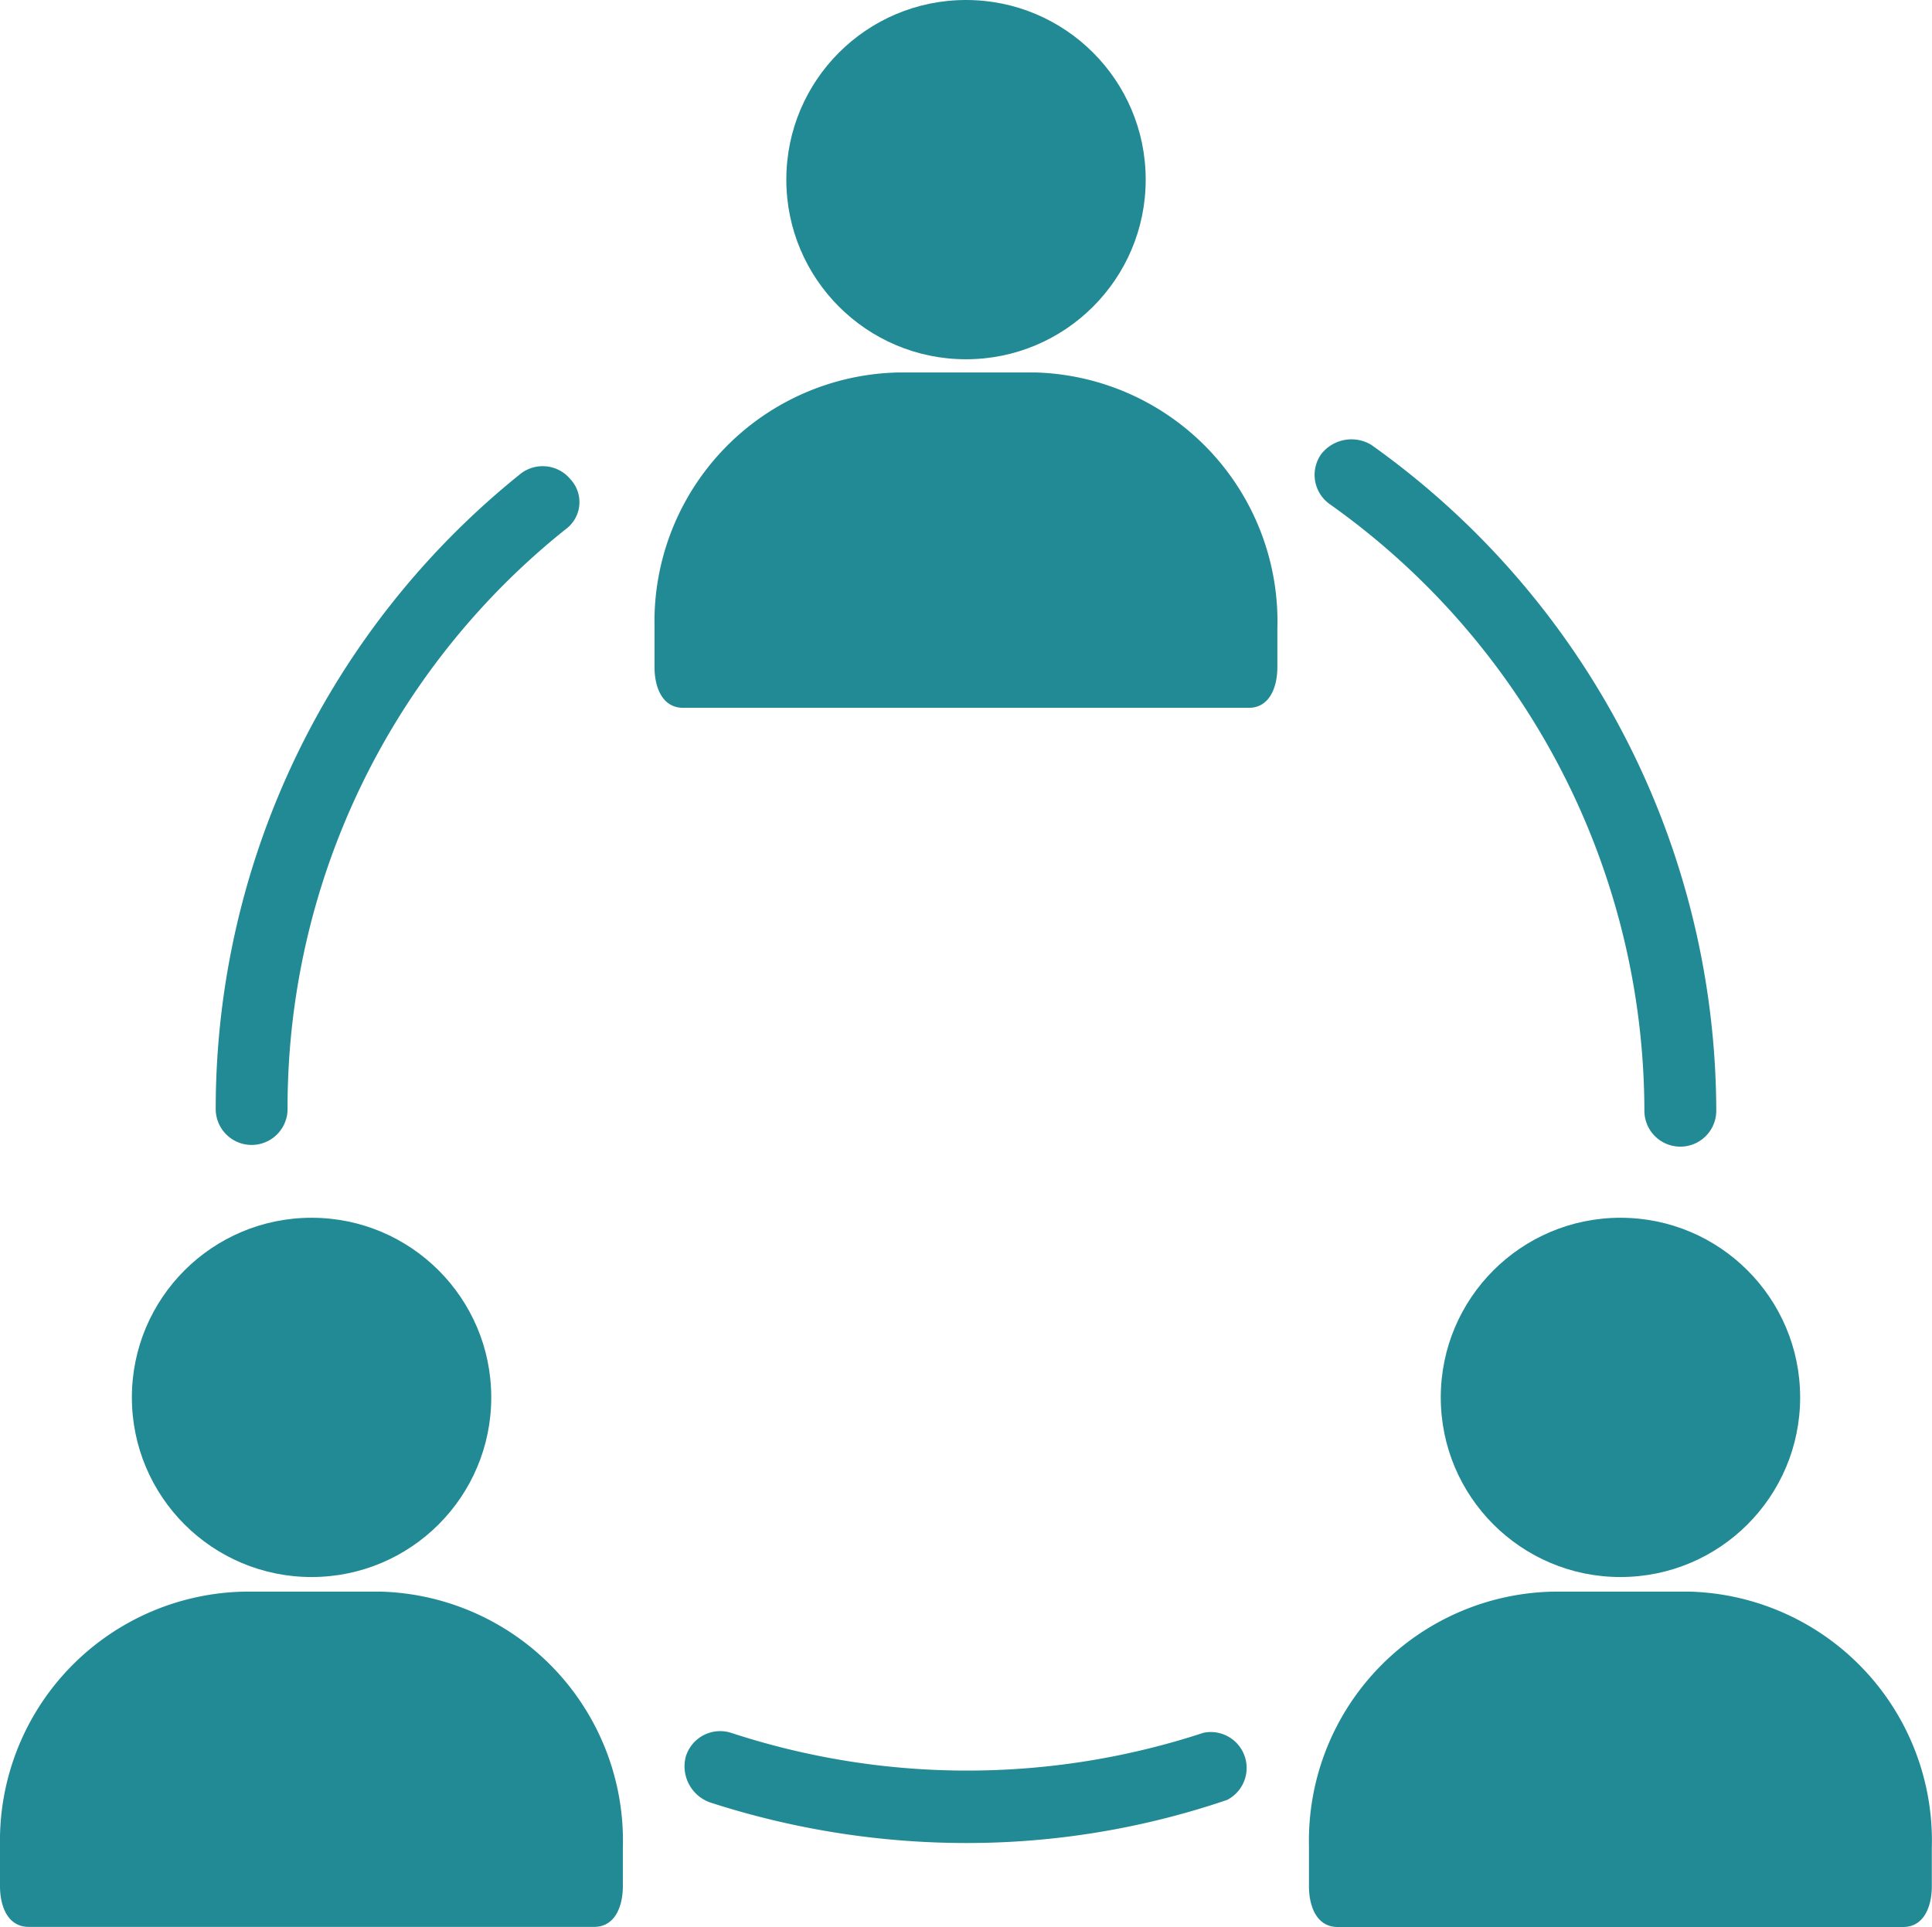 <svg xmlns="http://www.w3.org/2000/svg" width="83.725" height="83.519" viewBox="0 0 83.725 83.519"><defs><style>.a{fill:#228a95;}</style></defs><g transform="translate(0)"><ellipse class="a" cx="7.787" cy="7.786" rx="7.787" ry="7.786" transform="translate(34.076)"/><path class="a" d="M173.254,88.32l-.11,0h-5.814a10.8,10.8,0,0,0-10.592,11c0,.037,0,.074,0,.11v1.661c0,.831.311,1.765,1.246,1.765h24.5c.934,0,1.246-.934,1.246-1.765V99.425A10.8,10.8,0,0,0,173.254,88.32Z" transform="translate(-128.374 -72.176)"/><path class="a" d="M48.6,142.092a1.557,1.557,0,0,0,1.557-1.557A32.08,32.08,0,0,1,62.2,115.411a1.454,1.454,0,0,0,.208-2.18,1.557,1.557,0,0,0-2.18-.208,35.3,35.3,0,0,0-13.185,27.512A1.557,1.557,0,0,0,48.6,142.092Z" transform="translate(-37.695 -92.466)"/><path class="a" d="M185.764,406.181h0a32.807,32.807,0,0,1-20.453,0,1.558,1.558,0,0,0-1.961,1l-.011.036a1.661,1.661,0,0,0,1.038,1.973,36.033,36.033,0,0,0,11.109,1.765,34.988,34.988,0,0,0,11.316-1.869,1.557,1.557,0,0,0-1.038-2.907Z" transform="translate(-133.622 -331.071)"/><path class="a" d="M315.385,109.265l.02.014a32.287,32.287,0,0,1,13.6,26.266,1.557,1.557,0,0,0,3.115,0,35.5,35.5,0,0,0-14.95-28.861,1.661,1.661,0,0,0-2.18.415A1.557,1.557,0,0,0,315.385,109.265Z" transform="translate(-257.744 -87.402)"/><ellipse class="a" cx="7.787" cy="7.786" rx="7.787" ry="7.786" transform="translate(5.715 52.783)"/><path class="a" d="M16.519,375.667l-.11,0H10.594A10.8,10.8,0,0,0,0,386.662c0,.037,0,.074,0,.11v1.661c0,.831.311,1.765,1.246,1.765h24.5c.934,0,1.246-.934,1.246-1.765v-1.661A10.8,10.8,0,0,0,16.519,375.667Z" transform="translate(0 -306.679)"/><ellipse class="a" cx="7.787" cy="7.786" rx="7.787" ry="7.786" transform="translate(62.437 52.783)"/><path class="a" d="M329.988,375.667l-.11,0h-5.814a10.8,10.8,0,0,0-10.592,11c0,.037,0,.074,0,.11v1.661c0,.831.311,1.765,1.246,1.765h24.5c.934,0,1.246-.934,1.246-1.765v-1.661A10.8,10.8,0,0,0,329.988,375.667Z" transform="translate(-256.747 -306.679)"/></g></svg>